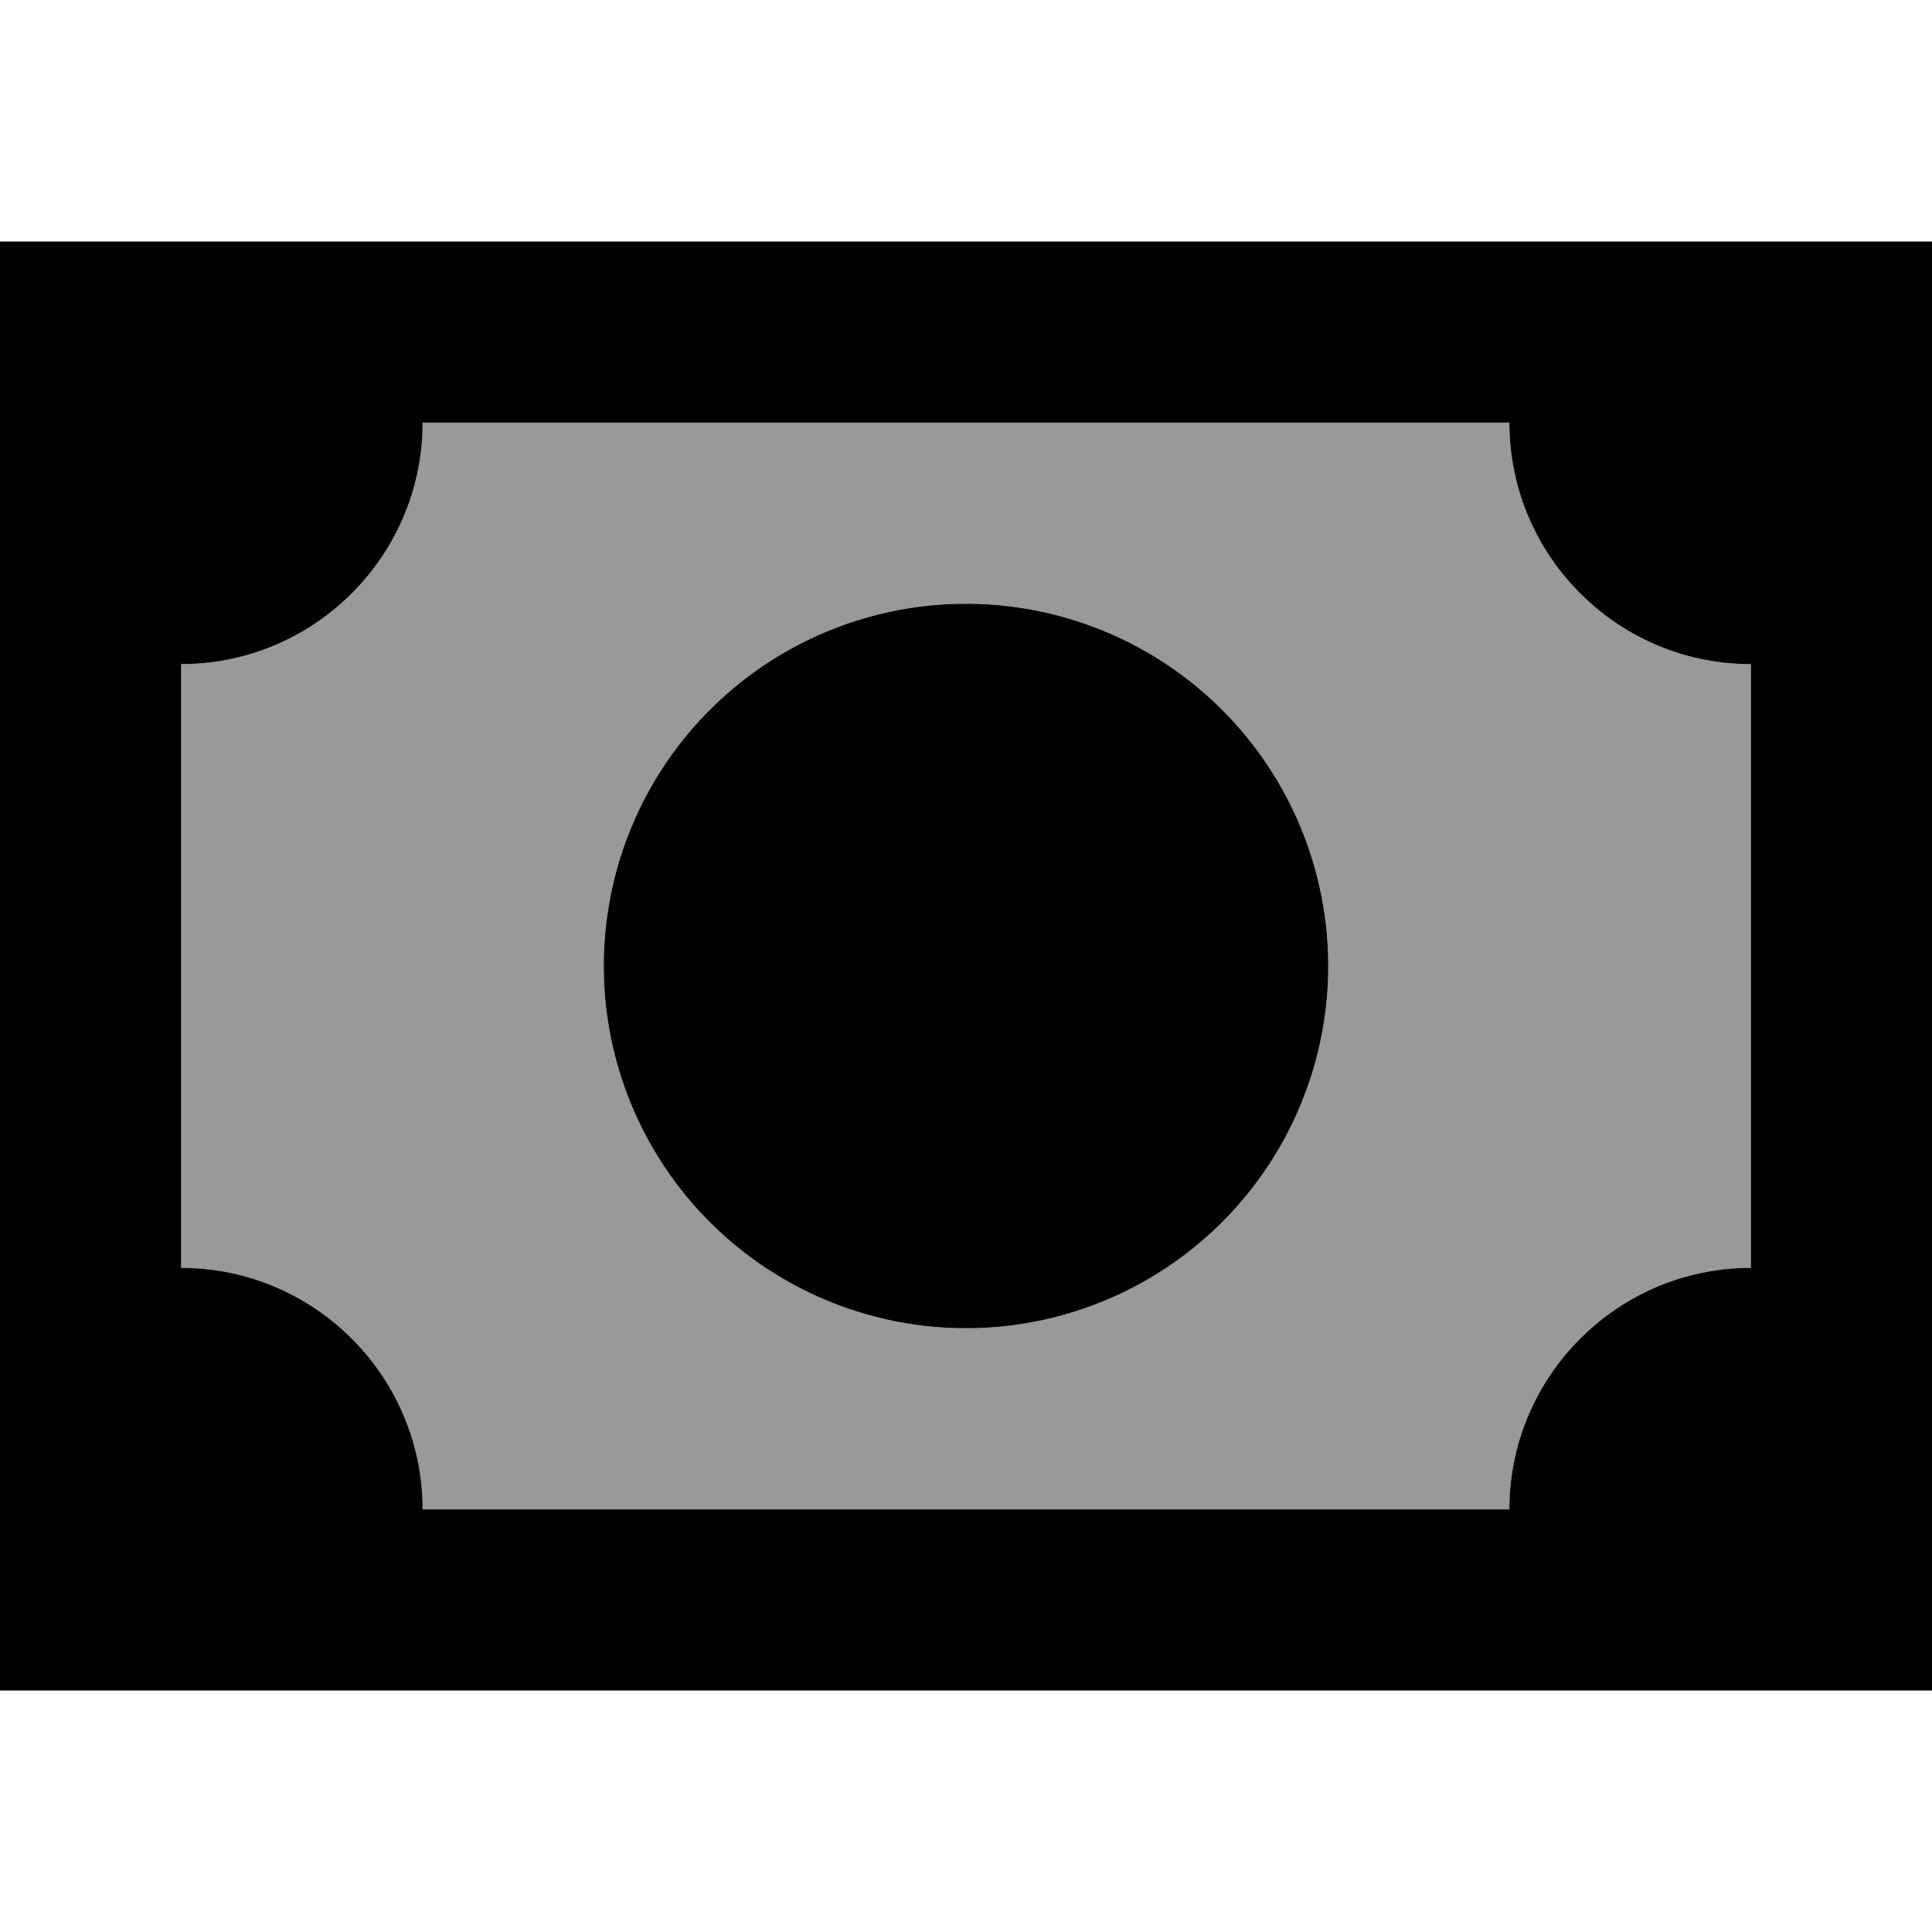<svg fill="currentColor" xmlns="http://www.w3.org/2000/svg" viewBox="0 0 512 512"><!--! Font Awesome Pro 7.1.0 by @fontawesome - https://fontawesome.com License - https://fontawesome.com/license (Commercial License) Copyright 2025 Fonticons, Inc. --><path opacity=".4" fill="currentColor" d="M48 176l0 160c35.3 0 64 28.7 64 64l288 0c0-35.3 28.7-64 64-64l0-160c-35.3 0-64-28.7-64-64l-288 0c0 35.3-28.7 64-64 64zm304 80a96 96 0 1 1 -192 0 96 96 0 1 1 192 0z"/><path fill="currentColor" d="M400 112c0 35.3 28.7 64 64 64l0 160c-35.3 0-64 28.7-64 64l-288 0c0-35.3-28.7-64-64-64l0-160c35.3 0 64-28.7 64-64l288 0zM48 64l-48 0 0 384 512 0 0-384-464 0zM352 256a96 96 0 1 0 -192 0 96 96 0 1 0 192 0z"/></svg>